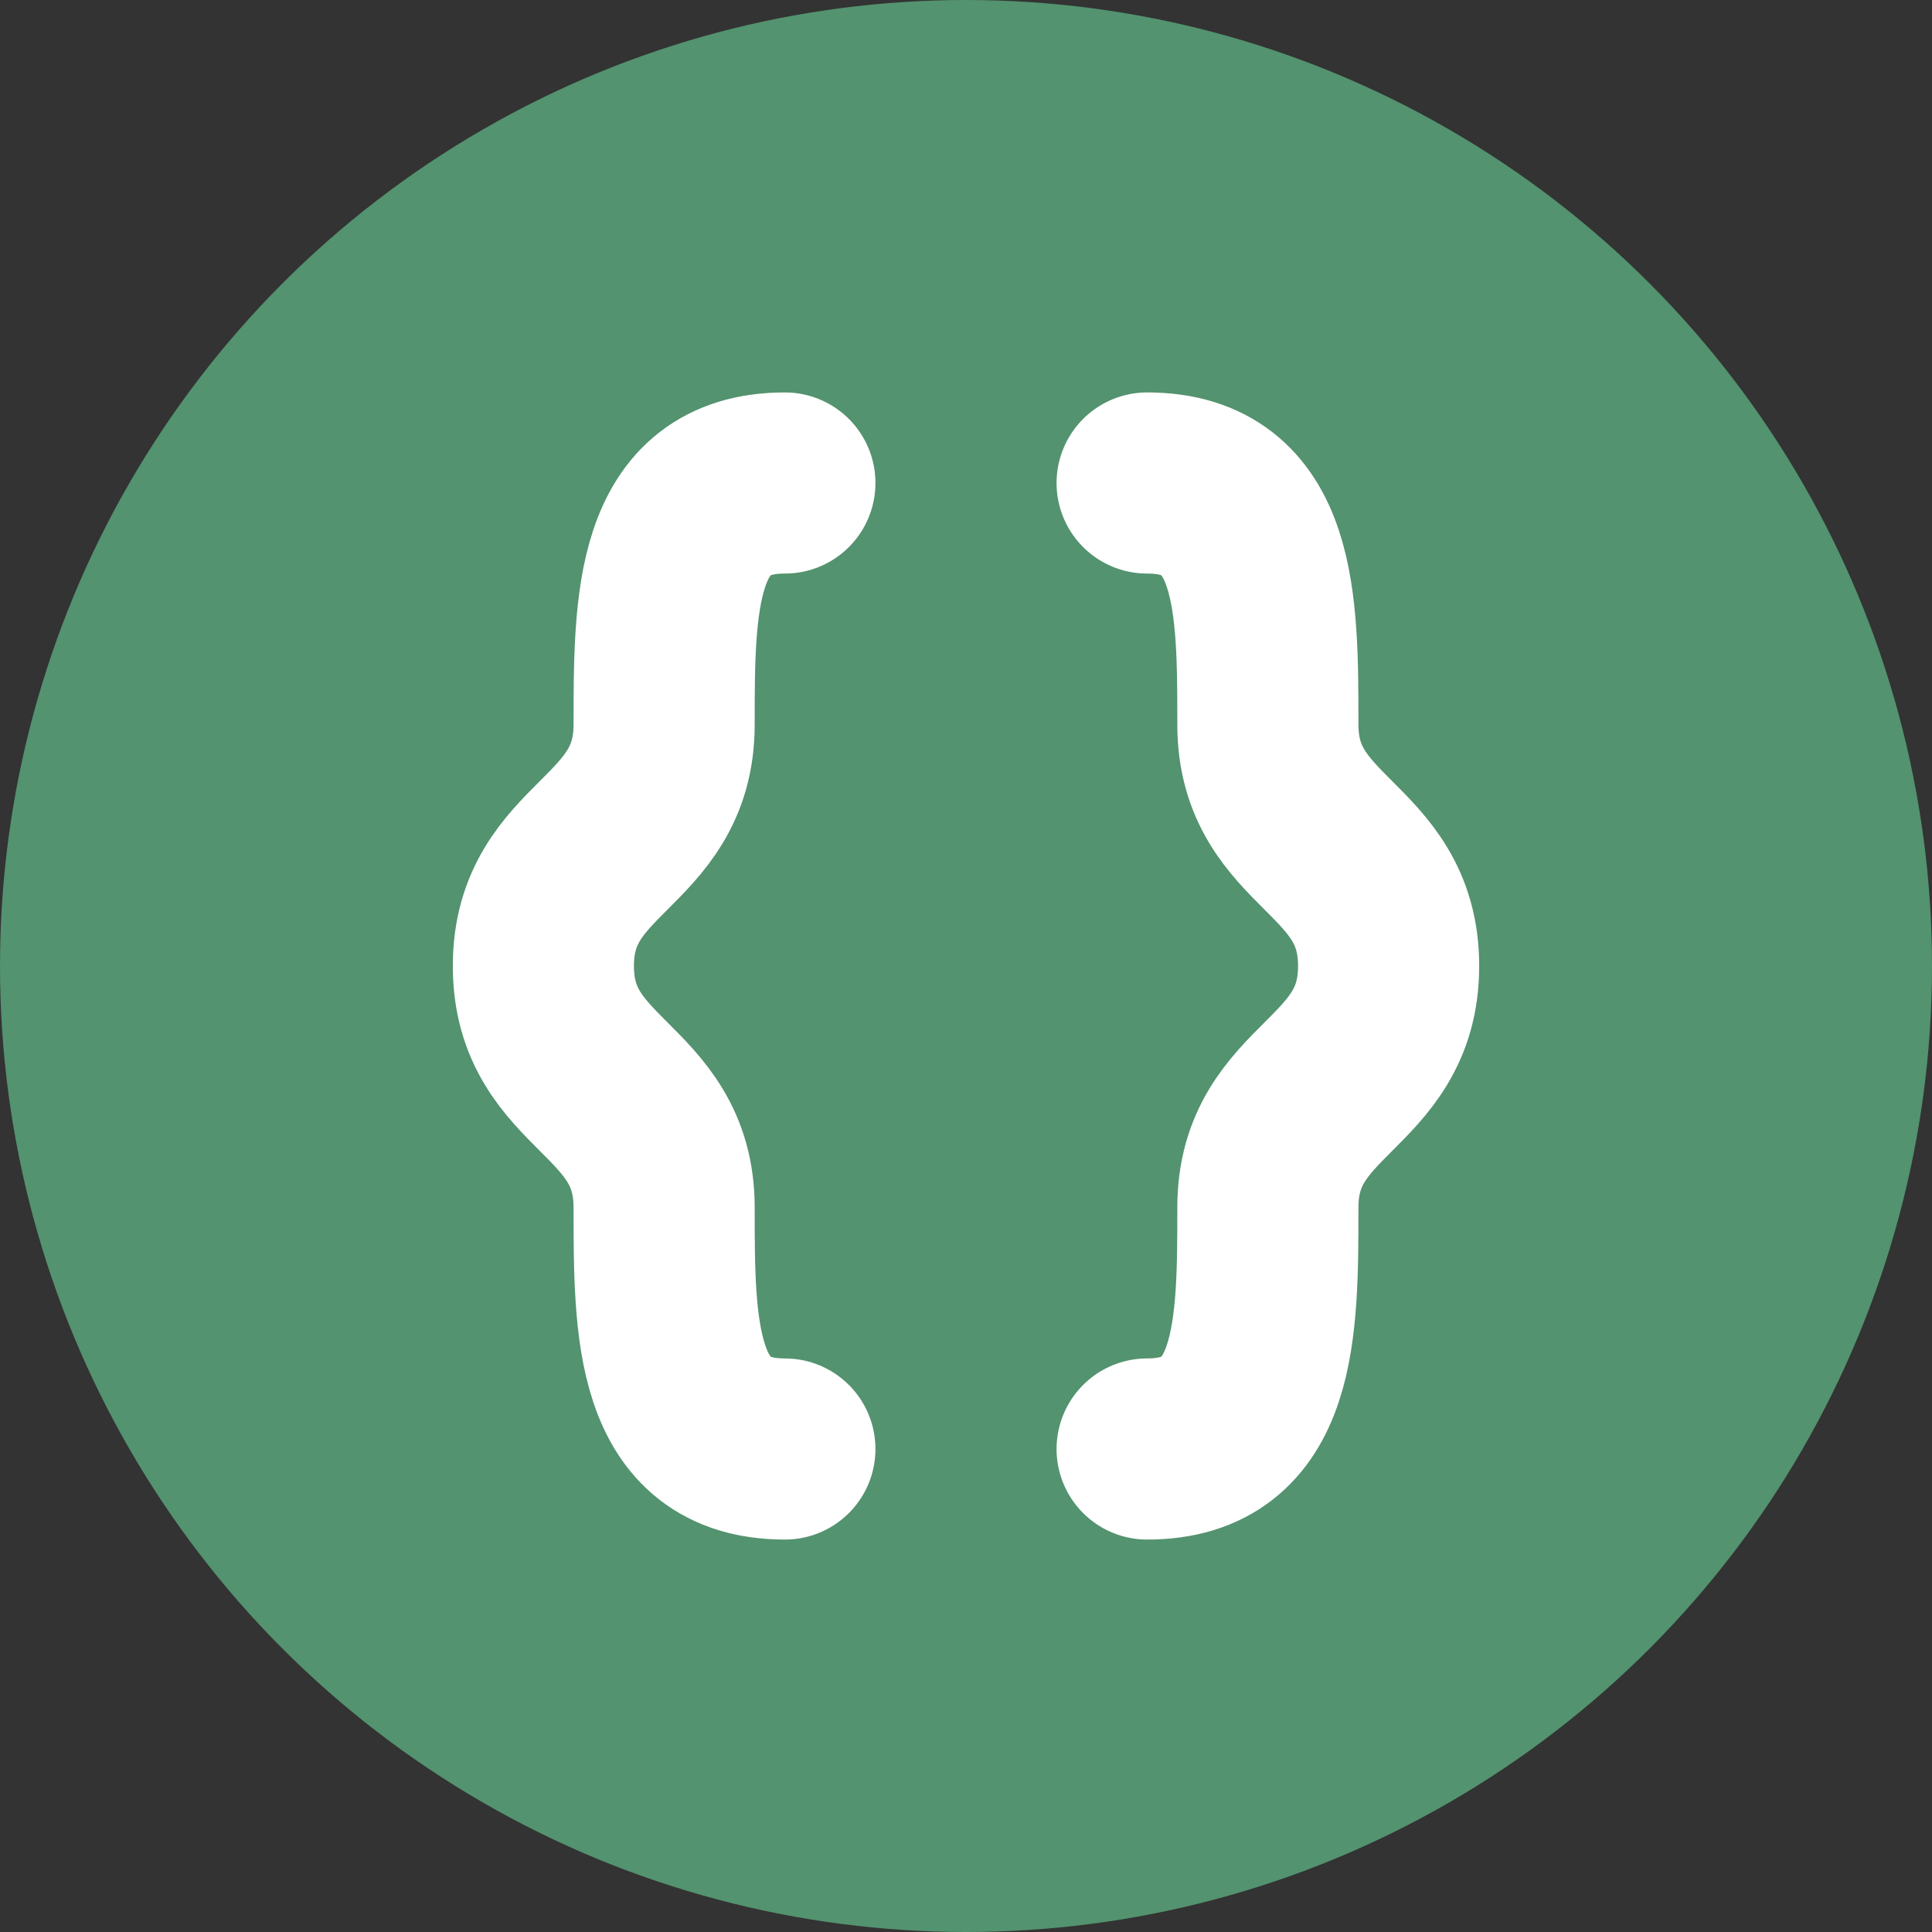 <svg xmlns="http://www.w3.org/2000/svg" viewBox="0 0 32 32">
  <rect x="0" y="0" width="32" height="32" fill="#333333" stroke="none"/>
  <!-- Background Circle (Cricbuzz-esque green) -->
  <circle cx="16" cy="16" r="16" fill="#53936F"/>

  <!-- Curly braces in the center (JSON style) -->
  <g stroke="white" stroke-width="3" fill="none" stroke-linecap="round" stroke-linejoin="round">
    <!-- Left brace { -->
    <path d="M13 8
             C 11 8, 11 10, 11 12
             C 11 14, 9 14, 9 16
             C 9 18, 11 18, 11 20
             C 11 22, 11 24, 13 24"/>
    <!-- Right brace } (mirrored) -->
    <path d="M19 8
             C 21 8, 21 10, 21 12
             C 21 14, 23 14, 23 16
             C 23 18, 21 18, 21 20
             C 21 22, 21 24, 19 24"/>
  </g>
</svg>

